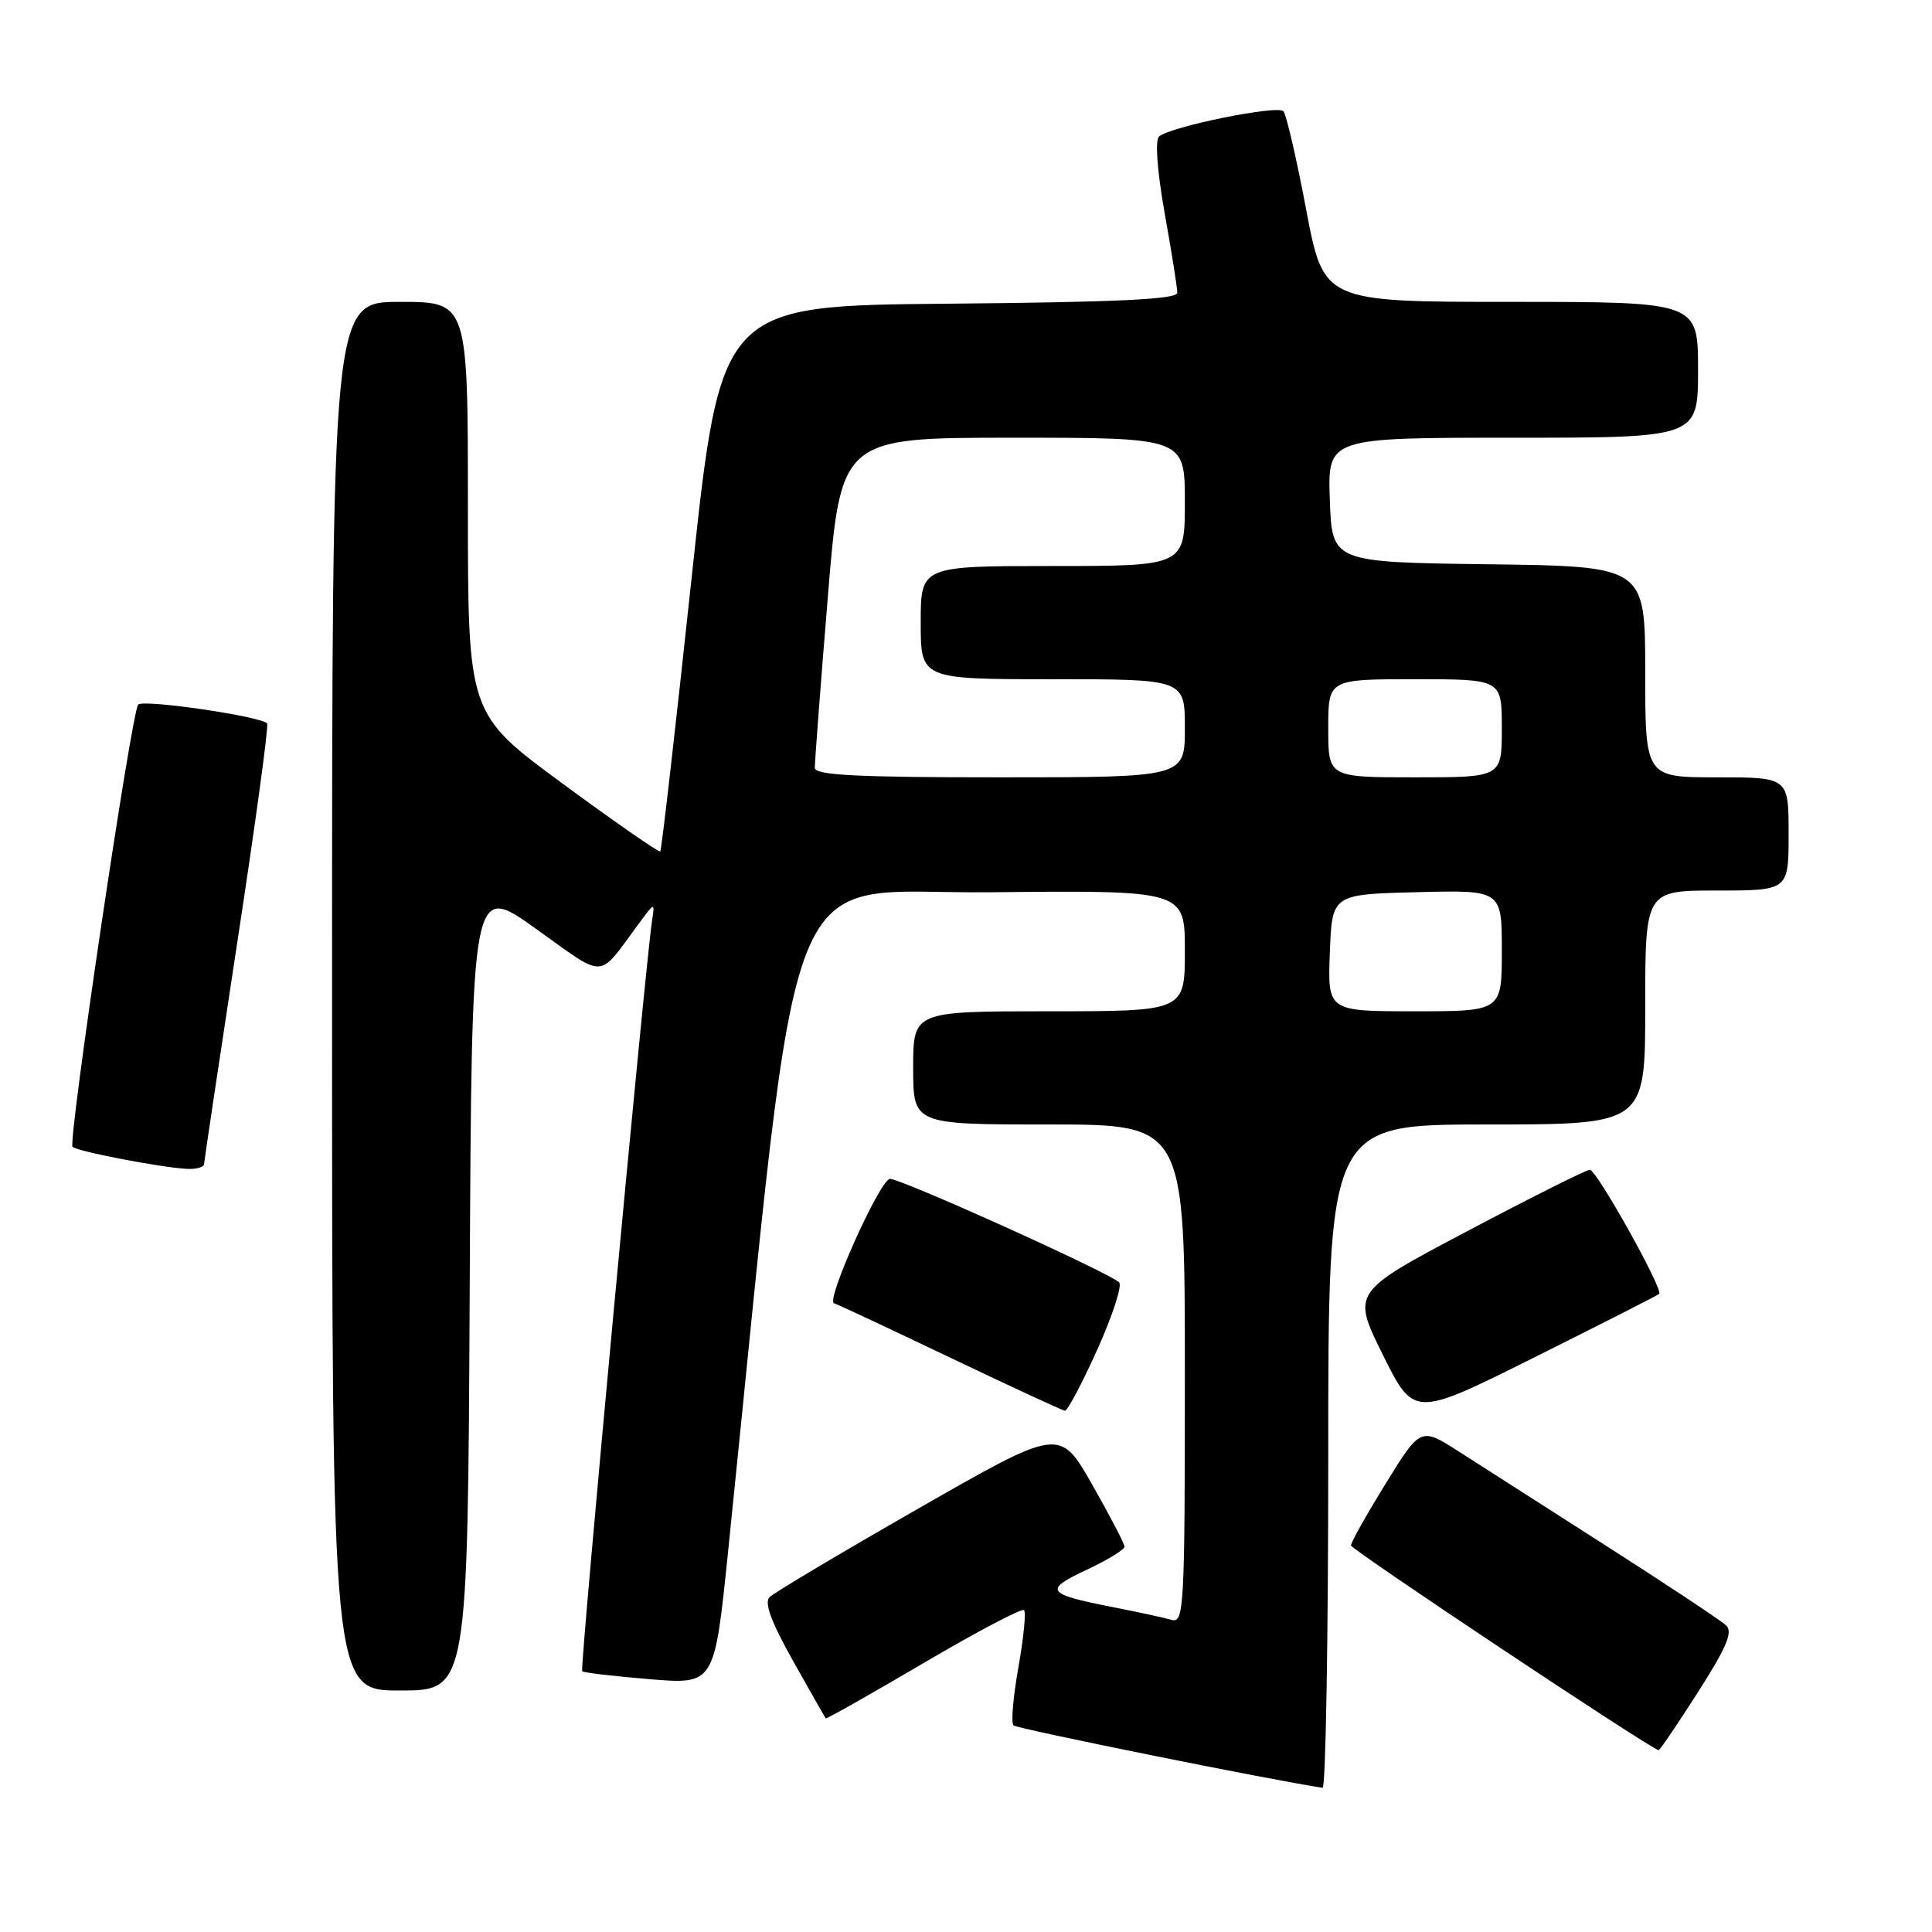 <?xml version="1.0" encoding="UTF-8" standalone="no"?>
<!DOCTYPE svg PUBLIC "-//W3C//DTD SVG 1.1//EN" "http://www.w3.org/Graphics/SVG/1.1/DTD/svg11.dtd" >
<svg xmlns="http://www.w3.org/2000/svg" xmlns:xlink="http://www.w3.org/1999/xlink" version="1.1" viewBox="0 0 256 256">
 <g >
 <path fill="currentColor"
d=" M 176.00 193.00 C 176.00 149.00 176.00 149.00 197.00 149.00 C 218.00 149.00 218.00 149.00 218.00 133.50 C 218.00 118.00 218.00 118.00 227.50 118.00 C 237.00 118.00 237.00 118.00 237.00 110.50 C 237.00 103.00 237.00 103.00 227.50 103.00 C 218.00 103.00 218.00 103.00 218.00 89.02 C 218.00 75.04 218.00 75.04 197.25 74.77 C 176.50 74.50 176.50 74.50 176.21 66.25 C 175.92 58.00 175.92 58.00 200.46 58.00 C 225.00 58.00 225.00 58.00 225.00 49.00 C 225.00 40.00 225.00 40.00 200.20 40.00 C 175.39 40.00 175.39 40.00 173.07 27.75 C 171.80 21.01 170.44 15.16 170.06 14.74 C 169.29 13.88 155.01 16.79 153.58 18.09 C 153.03 18.60 153.33 22.64 154.33 28.28 C 155.25 33.41 156.00 38.15 156.00 38.79 C 156.00 39.66 148.15 40.04 125.75 40.24 C 95.51 40.50 95.51 40.50 91.65 76.50 C 89.53 96.30 87.66 112.64 87.49 112.82 C 87.33 112.99 81.53 108.97 74.60 103.87 C 62.00 94.61 62.00 94.61 62.00 67.31 C 62.00 40.00 62.00 40.00 53.00 40.00 C 44.00 40.00 44.00 40.00 44.00 132.00 C 44.00 224.00 44.00 224.00 52.99 224.00 C 61.98 224.00 61.98 224.00 62.24 170.50 C 62.50 116.99 62.50 116.99 70.99 123.05 C 80.45 129.80 79.10 129.87 84.64 122.39 C 86.77 119.51 86.78 119.51 86.40 122.00 C 85.48 128.09 76.81 221.15 77.14 221.45 C 77.34 221.64 81.36 222.11 86.08 222.50 C 94.66 223.21 94.66 223.21 96.45 205.85 C 106.30 109.94 102.89 118.53 131.28 118.23 C 157.00 117.97 157.00 117.97 157.00 125.98 C 157.00 134.00 157.00 134.00 139.00 134.00 C 121.00 134.00 121.00 134.00 121.00 141.50 C 121.00 149.00 121.00 149.00 139.00 149.00 C 157.00 149.00 157.00 149.00 157.00 182.07 C 157.00 213.08 156.89 215.10 155.25 214.64 C 154.29 214.36 150.80 213.61 147.50 212.96 C 138.61 211.22 138.24 210.70 143.96 208.02 C 146.73 206.72 149.00 205.34 149.00 204.94 C 149.00 204.55 147.07 200.84 144.71 196.70 C 140.42 189.17 140.42 189.17 121.72 199.87 C 111.43 205.76 102.55 211.05 101.97 211.63 C 101.24 212.36 102.18 214.91 105.09 220.09 C 107.38 224.17 109.33 227.59 109.41 227.70 C 109.49 227.81 115.32 224.51 122.37 220.37 C 129.41 216.22 135.40 213.07 135.69 213.35 C 135.97 213.64 135.64 217.05 134.94 220.94 C 134.25 224.83 133.95 228.29 134.29 228.62 C 134.73 229.07 168.53 235.89 175.25 236.89 C 175.66 236.95 176.00 217.20 176.00 193.00 Z  M 224.97 224.25 C 228.80 218.26 229.65 216.24 228.71 215.36 C 228.04 214.73 220.97 210.04 213.00 204.94 C 205.03 199.84 196.19 194.19 193.37 192.38 C 188.24 189.09 188.24 189.09 183.62 196.57 C 181.08 200.69 179.00 204.38 179.01 204.78 C 179.01 205.31 218.18 231.39 219.76 231.91 C 219.91 231.96 222.25 228.51 224.97 224.25 Z  M 219.85 171.45 C 220.45 170.91 211.56 155.00 210.66 155.00 C 210.20 155.00 202.91 158.65 194.47 163.11 C 179.12 171.22 179.12 171.22 183.24 179.53 C 187.36 187.83 187.36 187.83 203.43 179.80 C 212.27 175.39 219.66 171.63 219.85 171.45 Z  M 145.39 178.84 C 147.42 174.35 148.72 170.33 148.29 169.92 C 146.87 168.57 118.79 155.90 117.88 156.21 C 116.42 156.69 109.43 172.31 110.50 172.68 C 111.05 172.86 118.03 176.13 126.00 179.94 C 133.97 183.75 140.77 186.89 141.11 186.93 C 141.44 186.97 143.37 183.33 145.39 178.84 Z  M 27.04 154.25 C 27.06 153.84 29.03 140.68 31.42 125.00 C 33.82 109.32 35.61 96.22 35.40 95.88 C 34.87 94.96 19.03 92.63 18.31 93.36 C 17.45 94.22 8.98 151.31 9.61 151.96 C 10.20 152.56 21.24 154.69 24.75 154.88 C 25.99 154.95 27.02 154.66 27.04 154.25 Z  M 176.21 126.25 C 176.50 118.50 176.50 118.50 187.75 118.22 C 199.00 117.93 199.00 117.93 199.00 125.97 C 199.00 134.00 199.00 134.00 187.46 134.00 C 175.92 134.00 175.92 134.00 176.21 126.25 Z  M 107.97 101.75 C 107.95 101.06 108.72 90.94 109.68 79.25 C 111.41 58.00 111.41 58.00 134.21 58.00 C 157.00 58.00 157.00 58.00 157.00 66.50 C 157.00 75.00 157.00 75.00 139.50 75.00 C 122.00 75.00 122.00 75.00 122.00 82.50 C 122.00 90.00 122.00 90.00 139.50 90.00 C 157.00 90.00 157.00 90.00 157.00 96.50 C 157.00 103.00 157.00 103.00 132.50 103.00 C 113.58 103.00 107.99 102.72 107.97 101.75 Z  M 176.00 96.50 C 176.00 90.00 176.00 90.00 187.50 90.00 C 199.00 90.00 199.00 90.00 199.00 96.50 C 199.00 103.00 199.00 103.00 187.50 103.00 C 176.00 103.00 176.00 103.00 176.00 96.50 Z "/>
</g>
</svg>
